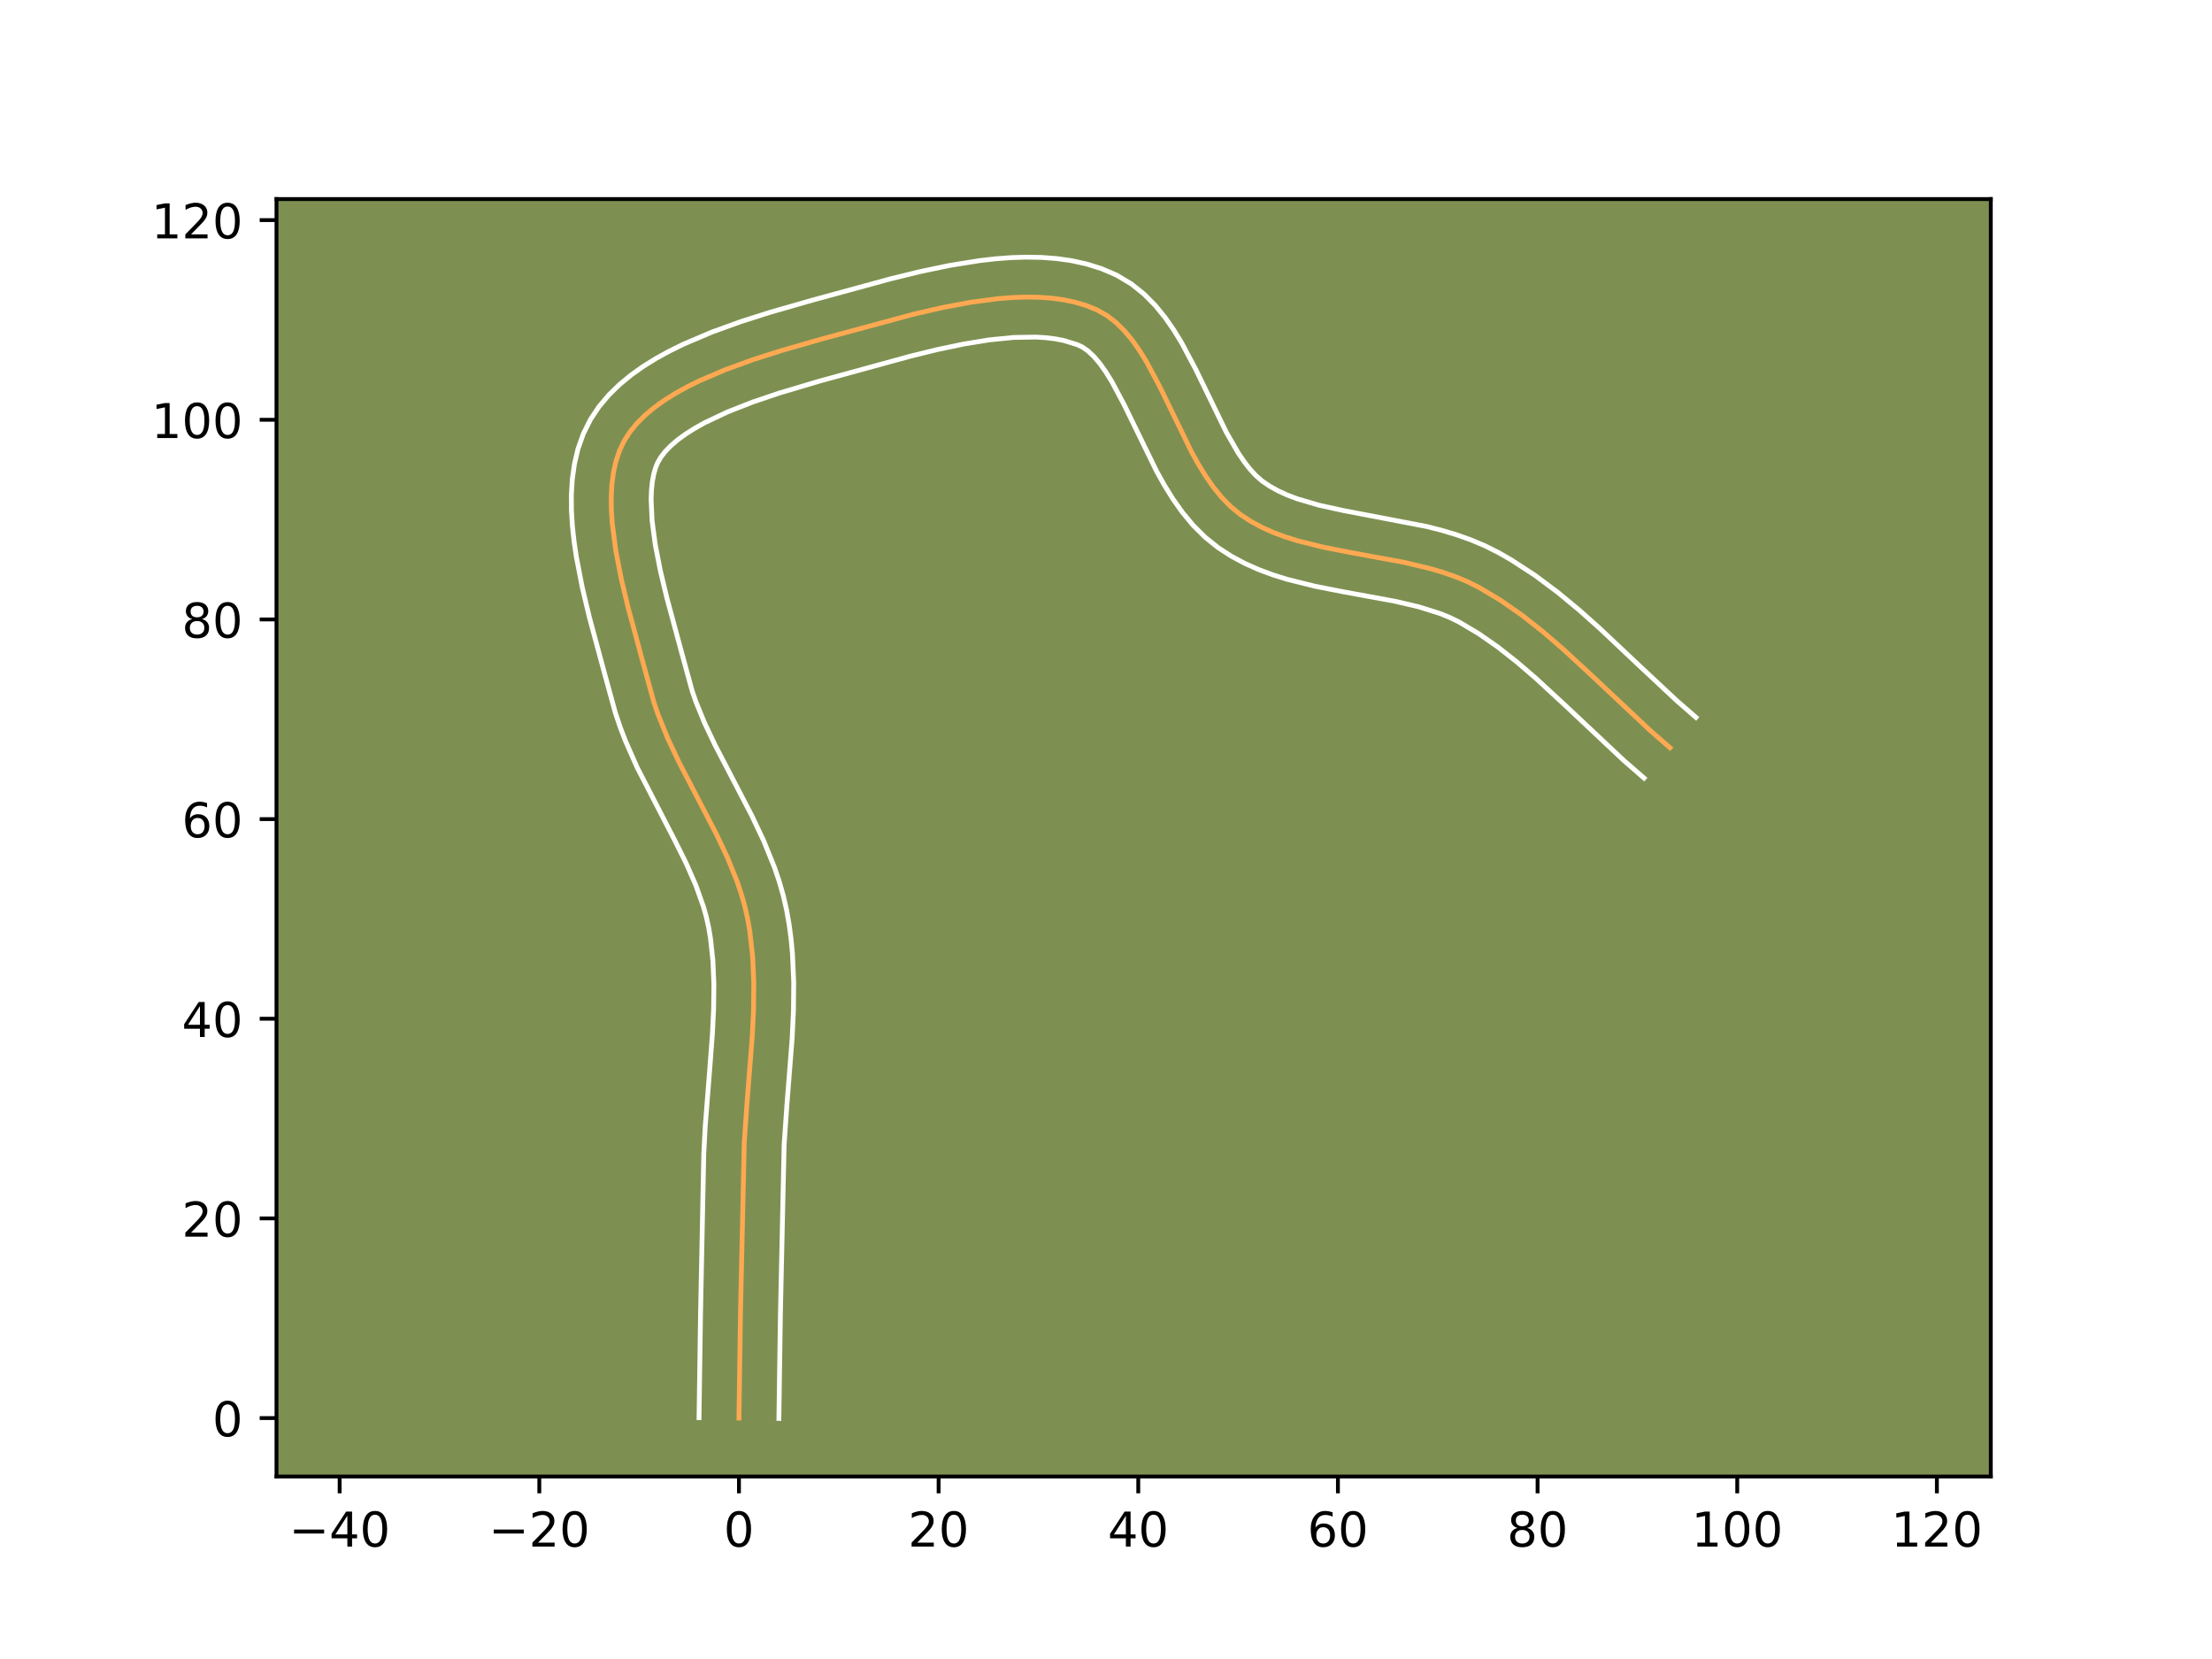 <?xml version="1.0" encoding="utf-8" standalone="no"?>
<!DOCTYPE svg PUBLIC "-//W3C//DTD SVG 1.1//EN"
  "http://www.w3.org/Graphics/SVG/1.1/DTD/svg11.dtd">
<!-- Created with matplotlib (https://matplotlib.org/) -->
<svg height="345.6pt" version="1.1" viewBox="0 0 460.8 345.6" width="460.8pt" xmlns="http://www.w3.org/2000/svg" xmlns:xlink="http://www.w3.org/1999/xlink">
 <defs>
  <style type="text/css">*{stroke-linecap:butt;stroke-linejoin:round;}</style>
 </defs>
 <g id="figure_1">
  <g id="patch_1">
   <path d="M 0 345.6 
L 460.8 345.6 
L 460.8 0 
L 0 0 
z
" style="fill:#ffffff;"/>
  </g>
  <g id="axes_1">
   <g id="patch_2">
    <path d="M 57.6 307.584 
L 414.72 307.584 
L 414.72 41.472 
L 57.6 41.472 
z
" style="fill:#7d9051;"/>
   </g>
   <g id="matplotlib.axis_1">
    <g id="xtick_1">
     <g id="line2d_1">
      <defs>
       <path d="M 0 0 
L 0 3.5 
" id="ma7aaff8e06" style="stroke:#000000;stroke-width:0.8;"/>
      </defs>
      <g>
       <use style="stroke:#000000;stroke-width:0.8;" x="70.755" xlink:href="#ma7aaff8e06" y="307.584"/>
      </g>
     </g>
     <g id="text_1">
      <!-- −40 -->
      <g transform="translate(60.202 322.182)scale(0.1 -0.1)">
       <defs>
        <path d="M 10.594 35.5 
L 73.188 35.5 
L 73.188 27.203 
L 10.594 27.203 
z
" id="DejaVuSans-8722"/>
        <path d="M 37.797 64.312 
L 12.891 25.391 
L 37.797 25.391 
z
M 35.203 72.906 
L 47.609 72.906 
L 47.609 25.391 
L 58.016 25.391 
L 58.016 17.188 
L 47.609 17.188 
L 47.609 0 
L 37.797 0 
L 37.797 17.188 
L 4.891 17.188 
L 4.891 26.703 
z
" id="DejaVuSans-52"/>
        <path d="M 31.781 66.406 
Q 24.172 66.406 20.328 58.906 
Q 16.5 51.422 16.5 36.375 
Q 16.5 21.391 20.328 13.891 
Q 24.172 6.391 31.781 6.391 
Q 39.453 6.391 43.281 13.891 
Q 47.125 21.391 47.125 36.375 
Q 47.125 51.422 43.281 58.906 
Q 39.453 66.406 31.781 66.406 
z
M 31.781 74.219 
Q 44.047 74.219 50.516 64.516 
Q 56.984 54.828 56.984 36.375 
Q 56.984 17.969 50.516 8.266 
Q 44.047 -1.422 31.781 -1.422 
Q 19.531 -1.422 13.062 8.266 
Q 6.594 17.969 6.594 36.375 
Q 6.594 54.828 13.062 64.516 
Q 19.531 74.219 31.781 74.219 
z
" id="DejaVuSans-48"/>
       </defs>
       <use xlink:href="#DejaVuSans-8722"/>
       <use x="83.789" xlink:href="#DejaVuSans-52"/>
       <use x="147.412" xlink:href="#DejaVuSans-48"/>
      </g>
     </g>
    </g>
    <g id="xtick_2">
     <g id="line2d_2">
      <g>
       <use style="stroke:#000000;stroke-width:0.8;" x="112.347" xlink:href="#ma7aaff8e06" y="307.584"/>
      </g>
     </g>
     <g id="text_2">
      <!-- −20 -->
      <g transform="translate(101.794 322.182)scale(0.1 -0.1)">
       <defs>
        <path d="M 19.188 8.297 
L 53.609 8.297 
L 53.609 0 
L 7.328 0 
L 7.328 8.297 
Q 12.938 14.109 22.625 23.891 
Q 32.328 33.688 34.812 36.531 
Q 39.547 41.844 41.422 45.531 
Q 43.312 49.219 43.312 52.781 
Q 43.312 58.594 39.234 62.25 
Q 35.156 65.922 28.609 65.922 
Q 23.969 65.922 18.812 64.312 
Q 13.672 62.703 7.812 59.422 
L 7.812 69.391 
Q 13.766 71.781 18.938 73 
Q 24.125 74.219 28.422 74.219 
Q 39.75 74.219 46.484 68.547 
Q 53.219 62.891 53.219 53.422 
Q 53.219 48.922 51.531 44.891 
Q 49.859 40.875 45.406 35.406 
Q 44.188 33.984 37.641 27.219 
Q 31.109 20.453 19.188 8.297 
z
" id="DejaVuSans-50"/>
       </defs>
       <use xlink:href="#DejaVuSans-8722"/>
       <use x="83.789" xlink:href="#DejaVuSans-50"/>
       <use x="147.412" xlink:href="#DejaVuSans-48"/>
      </g>
     </g>
    </g>
    <g id="xtick_3">
     <g id="line2d_3">
      <g>
       <use style="stroke:#000000;stroke-width:0.8;" x="153.938" xlink:href="#ma7aaff8e06" y="307.584"/>
      </g>
     </g>
     <g id="text_3">
      <!-- 0 -->
      <g transform="translate(150.757 322.182)scale(0.1 -0.1)">
       <use xlink:href="#DejaVuSans-48"/>
      </g>
     </g>
    </g>
    <g id="xtick_4">
     <g id="line2d_4">
      <g>
       <use style="stroke:#000000;stroke-width:0.8;" x="195.53" xlink:href="#ma7aaff8e06" y="307.584"/>
      </g>
     </g>
     <g id="text_4">
      <!-- 20 -->
      <g transform="translate(189.168 322.182)scale(0.1 -0.1)">
       <use xlink:href="#DejaVuSans-50"/>
       <use x="63.623" xlink:href="#DejaVuSans-48"/>
      </g>
     </g>
    </g>
    <g id="xtick_5">
     <g id="line2d_5">
      <g>
       <use style="stroke:#000000;stroke-width:0.8;" x="237.122" xlink:href="#ma7aaff8e06" y="307.584"/>
      </g>
     </g>
     <g id="text_5">
      <!-- 40 -->
      <g transform="translate(230.76 322.182)scale(0.1 -0.1)">
       <use xlink:href="#DejaVuSans-52"/>
       <use x="63.623" xlink:href="#DejaVuSans-48"/>
      </g>
     </g>
    </g>
    <g id="xtick_6">
     <g id="line2d_6">
      <g>
       <use style="stroke:#000000;stroke-width:0.8;" x="278.714" xlink:href="#ma7aaff8e06" y="307.584"/>
      </g>
     </g>
     <g id="text_6">
      <!-- 60 -->
      <g transform="translate(272.351 322.182)scale(0.1 -0.1)">
       <defs>
        <path d="M 33.016 40.375 
Q 26.375 40.375 22.484 35.828 
Q 18.609 31.297 18.609 23.391 
Q 18.609 15.531 22.484 10.953 
Q 26.375 6.391 33.016 6.391 
Q 39.656 6.391 43.531 10.953 
Q 47.406 15.531 47.406 23.391 
Q 47.406 31.297 43.531 35.828 
Q 39.656 40.375 33.016 40.375 
z
M 52.594 71.297 
L 52.594 62.312 
Q 48.875 64.062 45.094 64.984 
Q 41.312 65.922 37.594 65.922 
Q 27.828 65.922 22.672 59.328 
Q 17.531 52.734 16.797 39.406 
Q 19.672 43.656 24.016 45.922 
Q 28.375 48.188 33.594 48.188 
Q 44.578 48.188 50.953 41.516 
Q 57.328 34.859 57.328 23.391 
Q 57.328 12.156 50.688 5.359 
Q 44.047 -1.422 33.016 -1.422 
Q 20.359 -1.422 13.672 8.266 
Q 6.984 17.969 6.984 36.375 
Q 6.984 53.656 15.188 63.938 
Q 23.391 74.219 37.203 74.219 
Q 40.922 74.219 44.703 73.484 
Q 48.484 72.75 52.594 71.297 
z
" id="DejaVuSans-54"/>
       </defs>
       <use xlink:href="#DejaVuSans-54"/>
       <use x="63.623" xlink:href="#DejaVuSans-48"/>
      </g>
     </g>
    </g>
    <g id="xtick_7">
     <g id="line2d_7">
      <g>
       <use style="stroke:#000000;stroke-width:0.8;" x="320.306" xlink:href="#ma7aaff8e06" y="307.584"/>
      </g>
     </g>
     <g id="text_7">
      <!-- 80 -->
      <g transform="translate(313.943 322.182)scale(0.1 -0.1)">
       <defs>
        <path d="M 31.781 34.625 
Q 24.75 34.625 20.719 30.859 
Q 16.703 27.094 16.703 20.516 
Q 16.703 13.922 20.719 10.156 
Q 24.75 6.391 31.781 6.391 
Q 38.812 6.391 42.859 10.172 
Q 46.922 13.969 46.922 20.516 
Q 46.922 27.094 42.891 30.859 
Q 38.875 34.625 31.781 34.625 
z
M 21.922 38.812 
Q 15.578 40.375 12.031 44.719 
Q 8.5 49.078 8.5 55.328 
Q 8.5 64.062 14.719 69.141 
Q 20.953 74.219 31.781 74.219 
Q 42.672 74.219 48.875 69.141 
Q 55.078 64.062 55.078 55.328 
Q 55.078 49.078 51.531 44.719 
Q 48 40.375 41.703 38.812 
Q 48.828 37.156 52.797 32.312 
Q 56.781 27.484 56.781 20.516 
Q 56.781 9.906 50.312 4.234 
Q 43.844 -1.422 31.781 -1.422 
Q 19.734 -1.422 13.25 4.234 
Q 6.781 9.906 6.781 20.516 
Q 6.781 27.484 10.781 32.312 
Q 14.797 37.156 21.922 38.812 
z
M 18.312 54.391 
Q 18.312 48.734 21.844 45.562 
Q 25.391 42.391 31.781 42.391 
Q 38.141 42.391 41.719 45.562 
Q 45.312 48.734 45.312 54.391 
Q 45.312 60.062 41.719 63.234 
Q 38.141 66.406 31.781 66.406 
Q 25.391 66.406 21.844 63.234 
Q 18.312 60.062 18.312 54.391 
z
" id="DejaVuSans-56"/>
       </defs>
       <use xlink:href="#DejaVuSans-56"/>
       <use x="63.623" xlink:href="#DejaVuSans-48"/>
      </g>
     </g>
    </g>
    <g id="xtick_8">
     <g id="line2d_8">
      <g>
       <use style="stroke:#000000;stroke-width:0.8;" x="361.897" xlink:href="#ma7aaff8e06" y="307.584"/>
      </g>
     </g>
     <g id="text_8">
      <!-- 100 -->
      <g transform="translate(352.354 322.182)scale(0.1 -0.1)">
       <defs>
        <path d="M 12.406 8.297 
L 28.516 8.297 
L 28.516 63.922 
L 10.984 60.406 
L 10.984 69.391 
L 28.422 72.906 
L 38.281 72.906 
L 38.281 8.297 
L 54.391 8.297 
L 54.391 0 
L 12.406 0 
z
" id="DejaVuSans-49"/>
       </defs>
       <use xlink:href="#DejaVuSans-49"/>
       <use x="63.623" xlink:href="#DejaVuSans-48"/>
       <use x="127.246" xlink:href="#DejaVuSans-48"/>
      </g>
     </g>
    </g>
    <g id="xtick_9">
     <g id="line2d_9">
      <g>
       <use style="stroke:#000000;stroke-width:0.8;" x="403.489" xlink:href="#ma7aaff8e06" y="307.584"/>
      </g>
     </g>
     <g id="text_9">
      <!-- 120 -->
      <g transform="translate(393.945 322.182)scale(0.1 -0.1)">
       <use xlink:href="#DejaVuSans-49"/>
       <use x="63.623" xlink:href="#DejaVuSans-50"/>
       <use x="127.246" xlink:href="#DejaVuSans-48"/>
      </g>
     </g>
    </g>
   </g>
   <g id="matplotlib.axis_2">
    <g id="ytick_1">
     <g id="line2d_10">
      <defs>
       <path d="M 0 0 
L -3.5 0 
" id="m24ff3dfb3f" style="stroke:#000000;stroke-width:0.8;"/>
      </defs>
      <g>
       <use style="stroke:#000000;stroke-width:0.8;" x="57.6" xlink:href="#m24ff3dfb3f" y="295.408"/>
      </g>
     </g>
     <g id="text_10">
      <!-- 0 -->
      <g transform="translate(44.237 299.207)scale(0.1 -0.1)">
       <use xlink:href="#DejaVuSans-48"/>
      </g>
     </g>
    </g>
    <g id="ytick_2">
     <g id="line2d_11">
      <g>
       <use style="stroke:#000000;stroke-width:0.8;" x="57.6" xlink:href="#m24ff3dfb3f" y="253.816"/>
      </g>
     </g>
     <g id="text_11">
      <!-- 20 -->
      <g transform="translate(37.875 257.615)scale(0.1 -0.1)">
       <use xlink:href="#DejaVuSans-50"/>
       <use x="63.623" xlink:href="#DejaVuSans-48"/>
      </g>
     </g>
    </g>
    <g id="ytick_3">
     <g id="line2d_12">
      <g>
       <use style="stroke:#000000;stroke-width:0.8;" x="57.6" xlink:href="#m24ff3dfb3f" y="212.224"/>
      </g>
     </g>
     <g id="text_12">
      <!-- 40 -->
      <g transform="translate(37.875 216.024)scale(0.1 -0.1)">
       <use xlink:href="#DejaVuSans-52"/>
       <use x="63.623" xlink:href="#DejaVuSans-48"/>
      </g>
     </g>
    </g>
    <g id="ytick_4">
     <g id="line2d_13">
      <g>
       <use style="stroke:#000000;stroke-width:0.8;" x="57.6" xlink:href="#m24ff3dfb3f" y="170.633"/>
      </g>
     </g>
     <g id="text_13">
      <!-- 60 -->
      <g transform="translate(37.875 174.432)scale(0.1 -0.1)">
       <use xlink:href="#DejaVuSans-54"/>
       <use x="63.623" xlink:href="#DejaVuSans-48"/>
      </g>
     </g>
    </g>
    <g id="ytick_5">
     <g id="line2d_14">
      <g>
       <use style="stroke:#000000;stroke-width:0.8;" x="57.6" xlink:href="#m24ff3dfb3f" y="129.041"/>
      </g>
     </g>
     <g id="text_14">
      <!-- 80 -->
      <g transform="translate(37.875 132.84)scale(0.1 -0.1)">
       <use xlink:href="#DejaVuSans-56"/>
       <use x="63.623" xlink:href="#DejaVuSans-48"/>
      </g>
     </g>
    </g>
    <g id="ytick_6">
     <g id="line2d_15">
      <g>
       <use style="stroke:#000000;stroke-width:0.8;" x="57.6" xlink:href="#m24ff3dfb3f" y="87.449"/>
      </g>
     </g>
     <g id="text_15">
      <!-- 100 -->
      <g transform="translate(31.512 91.248)scale(0.1 -0.1)">
       <use xlink:href="#DejaVuSans-49"/>
       <use x="63.623" xlink:href="#DejaVuSans-48"/>
       <use x="127.246" xlink:href="#DejaVuSans-48"/>
      </g>
     </g>
    </g>
    <g id="ytick_7">
     <g id="line2d_16">
      <g>
       <use style="stroke:#000000;stroke-width:0.8;" x="57.6" xlink:href="#m24ff3dfb3f" y="45.857"/>
      </g>
     </g>
     <g id="text_16">
      <!-- 120 -->
      <g transform="translate(31.512 49.656)scale(0.1 -0.1)">
       <use xlink:href="#DejaVuSans-49"/>
       <use x="63.623" xlink:href="#DejaVuSans-50"/>
       <use x="127.246" xlink:href="#DejaVuSans-48"/>
      </g>
     </g>
    </g>
   </g>
   <g id="line2d_17">
    <path clip-path="url(#pc0f54e14f2)" d="M 153.938 295.408 
L 154.256 273.52 
L 155.046 237.934 
L 155.626 229.641 
L 156.716 215.797 
L 156.978 210.292 
L 157.03 204.829 
L 156.798 199.421 
L 156.207 194.083 
L 155.753 191.444 
L 155.166 188.833 
L 154.435 186.252 
L 153.578 183.697 
L 151.544 178.654 
L 149.191 173.675 
L 145.338 166.265 
L 141.478 158.844 
L 139.111 153.843 
L 137.056 148.767 
L 136.185 146.192 
L 133.982 138.164 
L 130.844 126.558 
L 129.424 120.605 
L 128.278 114.705 
L 127.536 108.972 
L 127.357 106.204 
L 127.329 103.522 
L 127.466 100.938 
L 127.786 98.468 
L 128.305 96.126 
L 129.039 93.926 
L 130.005 91.883 
L 131.225 89.976 
L 132.701 88.175 
L 134.409 86.474 
L 136.331 84.868 
L 138.446 83.354 
L 140.732 81.925 
L 143.17 80.579 
L 145.739 79.309 
L 151.186 76.982 
L 156.909 74.907 
L 162.743 73.047 
L 171.342 70.578 
L 190.561 65.393 
L 196.384 64.061 
L 202.231 62.965 
L 208.008 62.206 
L 210.841 61.985 
L 213.621 61.886 
L 216.336 61.921 
L 218.974 62.104 
L 221.524 62.446 
L 223.974 62.962 
L 226.311 63.662 
L 228.525 64.561 
L 230.587 65.725 
L 232.491 67.194 
L 234.254 68.934 
L 235.896 70.914 
L 237.434 73.1 
L 238.887 75.461 
L 241.61 80.573 
L 248.207 94.116 
L 249.636 96.695 
L 251.146 99.155 
L 252.753 101.462 
L 254.476 103.586 
L 256.334 105.492 
L 258.345 107.148 
L 260.505 108.571 
L 262.789 109.812 
L 265.185 110.89 
L 267.679 111.826 
L 270.259 112.64 
L 275.624 113.98 
L 281.174 115.069 
L 292.415 117.136 
L 297.897 118.432 
L 300.557 119.216 
L 303.147 120.117 
L 305.654 121.154 
L 308.063 122.348 
L 312.672 125.099 
L 317.096 128.189 
L 321.371 131.555 
L 325.53 135.134 
L 331.628 140.761 
L 343.746 152.159 
L 347.889 155.767 
L 347.889 155.767 
" style="fill:none;stroke:#fea952;stroke-linecap:square;"/>
   </g>
   <g id="line2d_18">
    <path clip-path="url(#pc0f54e14f2)" d="M 145.62 295.328 
L 145.94 273.361 
L 146.612 240.307 
L 146.914 234.586 
L 147.799 223.418 
L 148.41 215.336 
L 148.662 210.119 
L 148.715 205.062 
L 148.514 200.182 
L 148.008 195.492 
L 147.638 193.27 
L 147.162 191.098 
L 146.549 188.9 
L 144.95 184.412 
L 142.92 179.798 
L 140.56 175.051 
L 132.705 159.824 
L 130.273 154.303 
L 129.176 151.432 
L 128.188 148.481 
L 125.963 140.378 
L 122.768 128.554 
L 121.279 122.296 
L 120.05 115.926 
L 119.58 112.72 
L 119.235 109.508 
L 119.04 106.294 
L 119.022 103.08 
L 119.217 99.869 
L 119.665 96.669 
L 120.414 93.493 
L 121.518 90.372 
L 122.999 87.397 
L 124.789 84.706 
L 126.832 82.28 
L 129.077 80.09 
L 131.488 78.105 
L 134.039 76.298 
L 136.71 74.644 
L 139.484 73.122 
L 142.345 71.715 
L 148.259 69.196 
L 154.319 67.002 
L 160.381 65.071 
L 169.132 62.559 
L 185.659 58.049 
L 191.676 56.58 
L 197.874 55.284 
L 204.183 54.274 
L 207.36 53.913 
L 210.544 53.672 
L 213.729 53.568 
L 216.91 53.623 
L 220.082 53.859 
L 223.236 54.306 
L 226.361 54.993 
L 229.439 55.954 
L 232.615 57.317 
L 235.668 59.139 
L 238.334 61.273 
L 240.658 63.625 
L 242.699 66.128 
L 244.518 68.74 
L 246.163 71.43 
L 249.09 76.934 
L 255.482 90.083 
L 257.972 94.401 
L 259.212 96.22 
L 260.433 97.78 
L 261.623 99.071 
L 262.921 100.202 
L 264.475 101.261 
L 266.203 102.226 
L 268.107 103.102 
L 270.181 103.893 
L 274.79 105.248 
L 279.915 106.37 
L 297.215 109.681 
L 300.247 110.453 
L 303.29 111.359 
L 306.329 112.431 
L 309.348 113.701 
L 312.184 115.122 
L 314.795 116.619 
L 319.777 119.863 
L 324.478 123.371 
L 328.946 127.066 
L 333.225 130.876 
L 341.387 138.569 
L 349.262 145.933 
L 353.298 149.447 
L 353.298 149.447 
" style="fill:none;stroke:#ffffff;stroke-linecap:square;"/>
   </g>
   <g id="line2d_19">
    <path clip-path="url(#pc0f54e14f2)" d="M 162.256 295.488 
L 162.573 273.679 
L 163.35 238.432 
L 163.916 230.33 
L 165.021 216.258 
L 165.295 210.466 
L 165.345 204.596 
L 165.081 198.66 
L 164.801 195.672 
L 164.405 192.674 
L 163.869 189.618 
L 163.17 186.568 
L 162.321 183.604 
L 161.346 180.724 
L 159.105 175.187 
L 156.607 169.907 
L 152.69 162.372 
L 148.956 155.2 
L 146.766 150.588 
L 144.935 146.101 
L 144.182 143.902 
L 142 135.949 
L 138.919 124.561 
L 137.569 118.914 
L 136.506 113.483 
L 135.837 108.436 
L 135.635 103.964 
L 135.716 102.007 
L 135.908 100.267 
L 136.196 98.759 
L 136.56 97.48 
L 137.01 96.368 
L 137.661 95.246 
L 138.569 94.07 
L 139.742 92.858 
L 141.175 91.631 
L 142.853 90.409 
L 144.754 89.207 
L 146.856 88.036 
L 151.56 85.814 
L 156.767 83.768 
L 162.286 81.898 
L 170.759 79.377 
L 189.718 74.182 
L 195.251 72.828 
L 200.747 71.671 
L 206.086 70.801 
L 211.138 70.298 
L 215.761 70.219 
L 217.866 70.348 
L 219.812 70.587 
L 221.586 70.93 
L 224.435 71.804 
L 225.506 72.311 
L 226.648 73.114 
L 227.851 74.244 
L 229.093 75.7 
L 230.35 77.461 
L 231.61 79.492 
L 234.129 84.211 
L 240.932 98.15 
L 242.547 101.046 
L 244.32 103.909 
L 246.294 106.705 
L 248.519 109.392 
L 251.045 111.912 
L 253.768 114.094 
L 256.534 115.881 
L 259.375 117.397 
L 262.262 118.678 
L 265.177 119.759 
L 268.105 120.674 
L 273.951 122.128 
L 279.716 123.259 
L 290.623 125.259 
L 295.547 126.412 
L 299.966 127.802 
L 301.959 128.607 
L 303.942 129.574 
L 308.02 131.994 
L 312.032 134.788 
L 316.003 137.91 
L 319.954 141.307 
L 325.897 146.79 
L 338.23 158.385 
L 342.481 162.087 
L 342.481 162.087 
" style="fill:none;stroke:#ffffff;stroke-linecap:square;"/>
   </g>
   <g id="patch_3">
    <path d="M 57.6 307.584 
L 57.6 41.472 
" style="fill:none;stroke:#000000;stroke-linecap:square;stroke-linejoin:miter;stroke-width:0.8;"/>
   </g>
   <g id="patch_4">
    <path d="M 414.72 307.584 
L 414.72 41.472 
" style="fill:none;stroke:#000000;stroke-linecap:square;stroke-linejoin:miter;stroke-width:0.8;"/>
   </g>
   <g id="patch_5">
    <path d="M 57.6 307.584 
L 414.72 307.584 
" style="fill:none;stroke:#000000;stroke-linecap:square;stroke-linejoin:miter;stroke-width:0.8;"/>
   </g>
   <g id="patch_6">
    <path d="M 57.6 41.472 
L 414.72 41.472 
" style="fill:none;stroke:#000000;stroke-linecap:square;stroke-linejoin:miter;stroke-width:0.8;"/>
   </g>
  </g>
 </g>
 <defs>
  <clipPath id="pc0f54e14f2">
   <rect height="266.112" width="357.12" x="57.6" y="41.472"/>
  </clipPath>
 </defs>
</svg>

